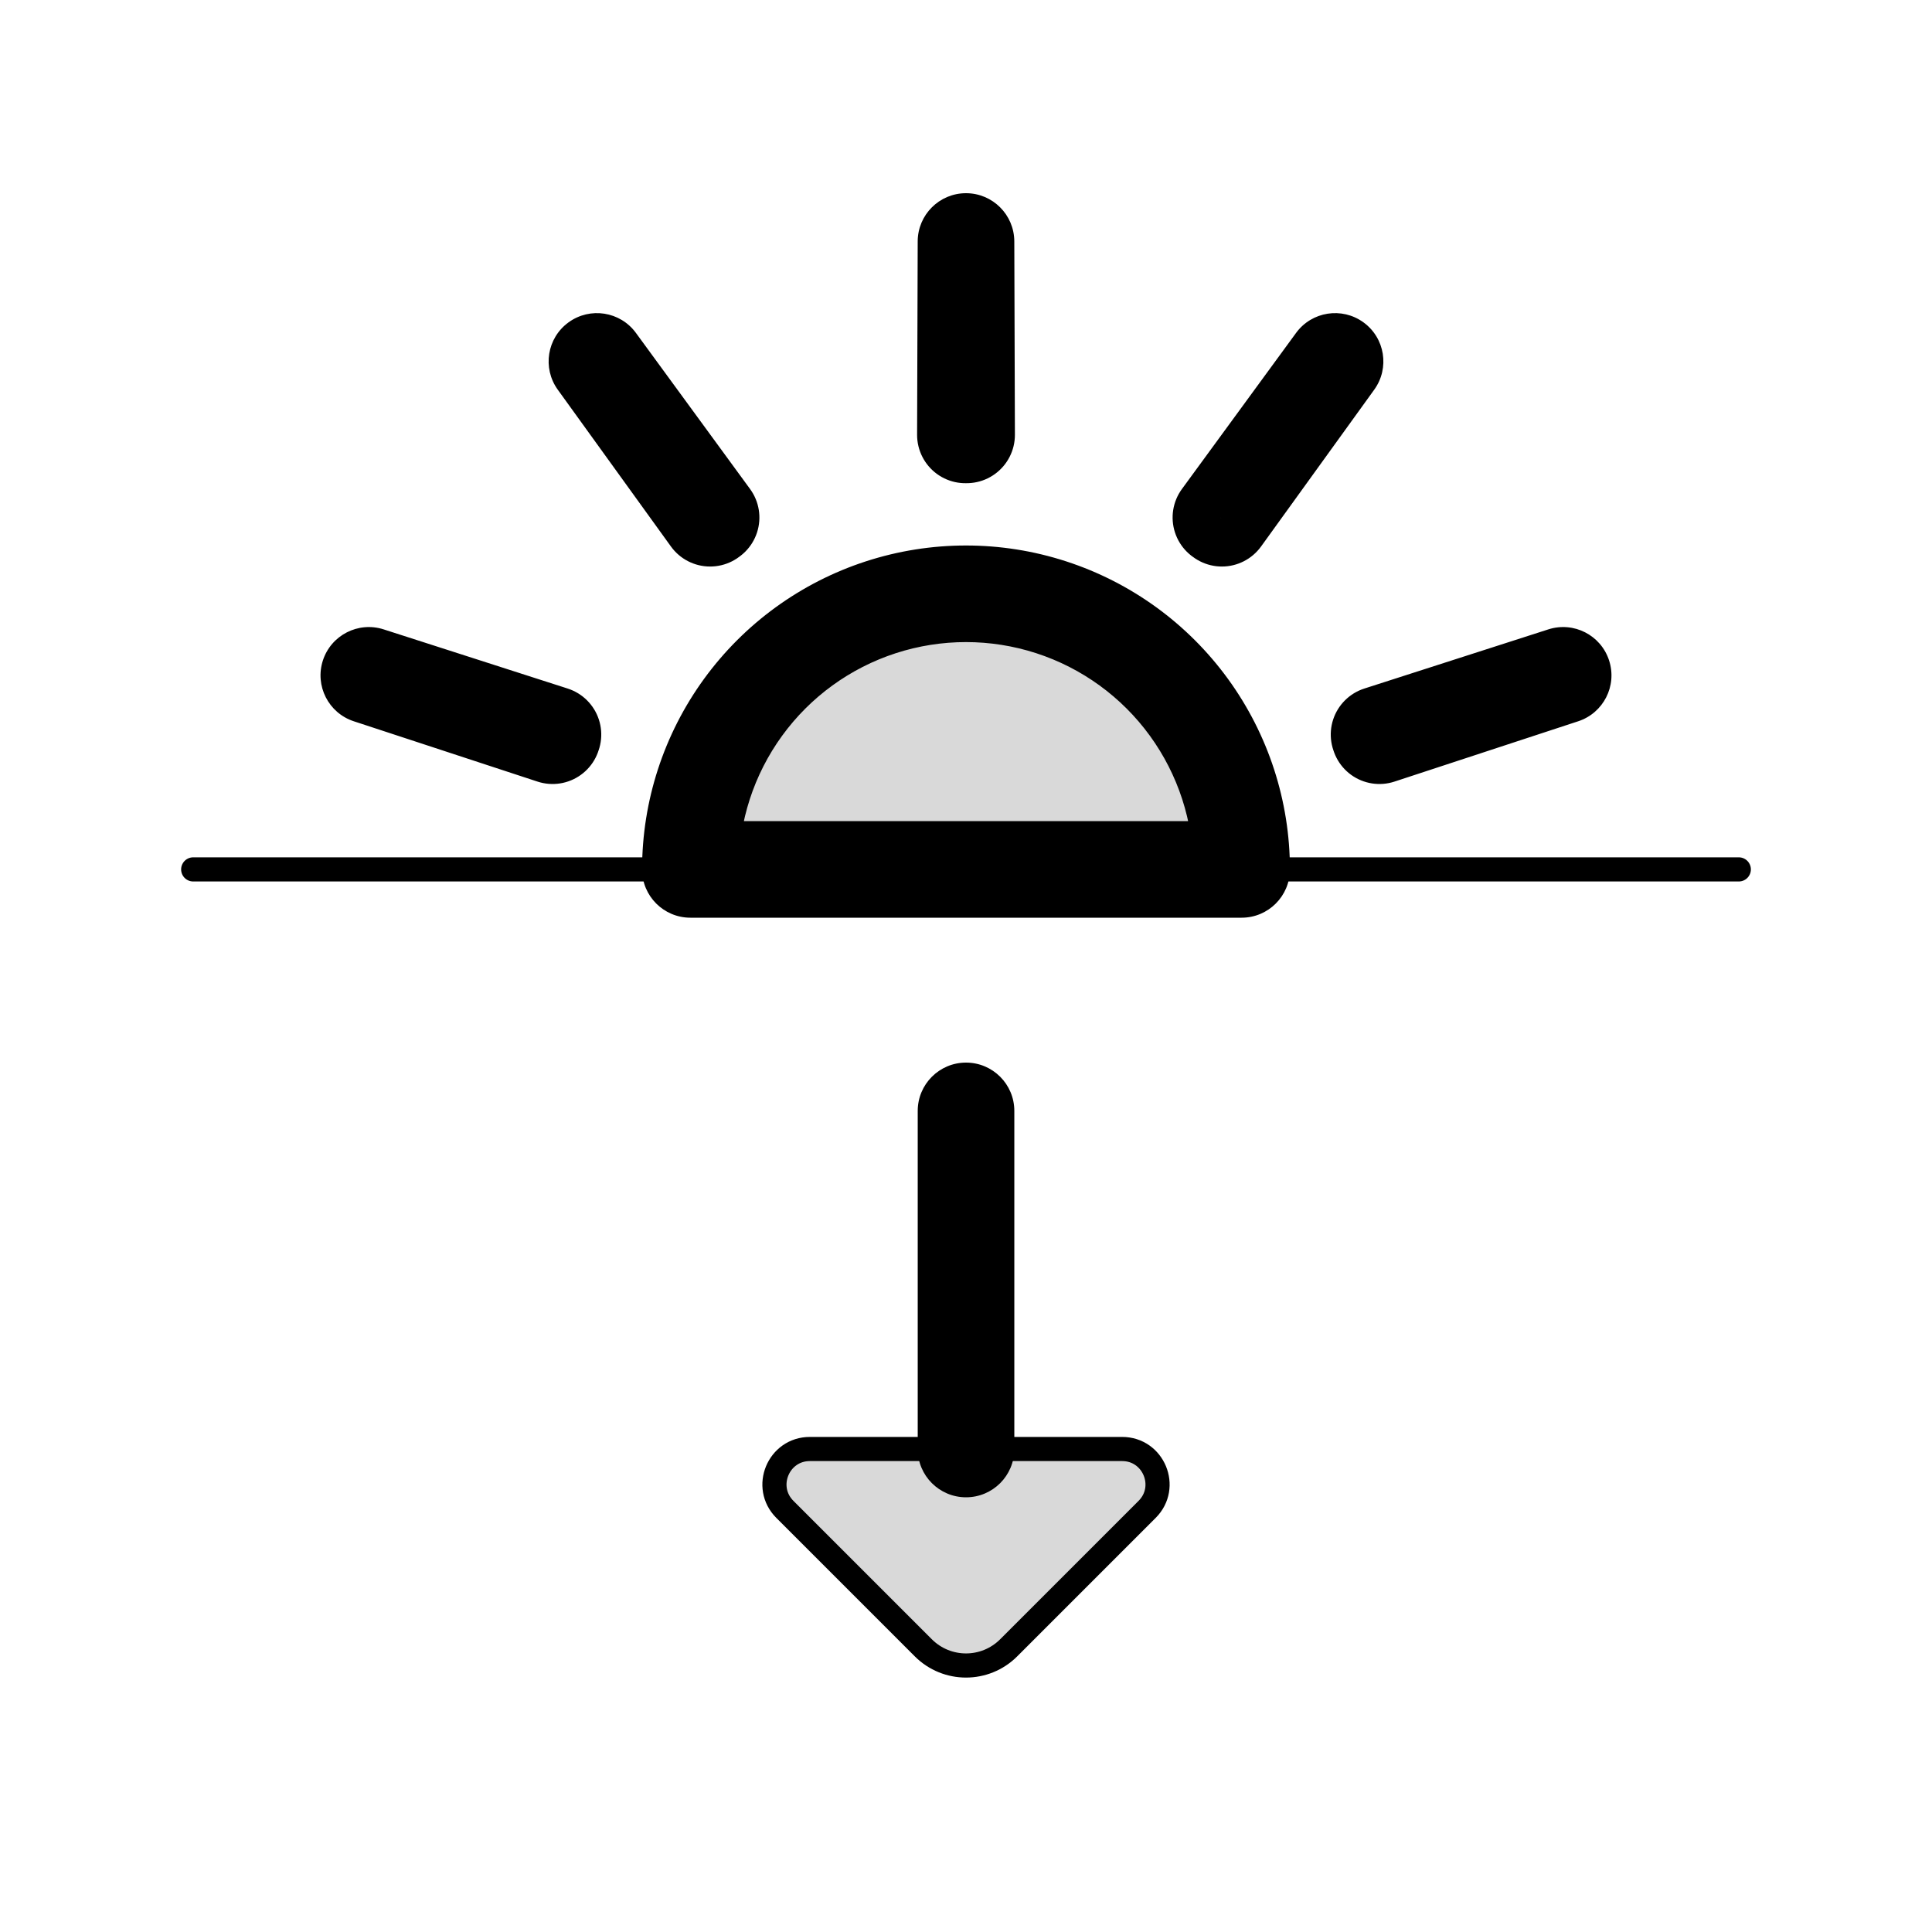 <svg viewBox="0 0 80 80" fill="none">
  <path fill-rule="evenodd" clip-rule="evenodd" d="M40 10L40.025 18.008L40.001 18H40L39.975 18.008L40 10ZM29.445 21.43L24.718 14.966L29.405 21.459L29.42 21.438H29.42L29.445 21.43ZM22.897 30.417L15.273 27.966L22.881 30.464V30.438L22.897 30.417ZM57.119 30.438H57.12V30.464L64.727 27.966L57.104 30.416L57.119 30.438ZM50.596 21.459L55.282 14.966L50.555 21.429L50.581 21.438H50.581L50.596 21.459ZM43.527 25.146C45.819 25.891 47.816 27.342 49.233 29.292C50.65 31.242 51.413 33.59 51.413 36H28.587C28.587 33.59 29.35 31.242 30.767 29.292C32.184 27.342 34.181 25.891 36.473 25.146C38.765 24.401 41.234 24.401 43.527 25.146Z" fill="currentColor" fill-opacity="0.15" />
  <path d="M40.025 18.008L39.407 19.91C40.017 20.108 40.685 20.002 41.203 19.624C41.721 19.246 42.027 18.643 42.025 18.002L40.025 18.008ZM40 10L42 9.994C41.996 8.892 41.102 8 40 8C38.898 8 38.003 8.892 38 9.994L40 10ZM40.001 18L40.618 16.098C40.419 16.033 40.21 16 40.001 16V18ZM40 18V16C39.79 16 39.581 16.033 39.381 16.098L40 18ZM39.975 18.008L37.975 18.002C37.973 18.644 38.279 19.247 38.797 19.625C39.316 20.003 39.984 20.109 40.594 19.91L39.975 18.008ZM24.718 14.966L26.332 13.785C25.681 12.895 24.434 12.7 23.542 13.348C22.65 13.995 22.451 15.242 23.096 16.136L24.718 14.966ZM29.445 21.43L30.063 23.332C30.673 23.134 31.151 22.655 31.348 22.045C31.545 21.435 31.438 20.767 31.059 20.249L29.445 21.43ZM29.405 21.459L27.783 22.63C28.158 23.15 28.76 23.458 29.401 23.459C30.043 23.46 30.646 23.154 31.023 22.635L29.405 21.459ZM29.42 21.438V19.438C28.78 19.438 28.179 19.744 27.802 20.262L29.42 21.438ZM29.42 21.438V23.438C29.63 23.438 29.839 23.405 30.038 23.34L29.42 21.438ZM15.273 27.966L15.885 26.061C14.835 25.724 13.711 26.299 13.37 27.348C13.03 28.396 13.601 29.522 14.649 29.866L15.273 27.966ZM22.897 30.417L24.515 31.592C24.892 31.073 24.997 30.405 24.798 29.796C24.599 29.186 24.119 28.709 23.509 28.512L22.897 30.417ZM22.881 30.464L22.257 32.364C22.867 32.564 23.535 32.46 24.054 32.084C24.574 31.708 24.881 31.105 24.881 30.464H22.881ZM22.881 30.438L21.263 29.262C21.015 29.604 20.881 30.015 20.881 30.438H22.881ZM57.12 30.438H59.12C59.12 29.333 58.224 28.438 57.12 28.438V30.438ZM57.119 30.438L55.499 31.61C55.875 32.13 56.478 32.438 57.119 32.438V30.438ZM57.12 30.464H55.12C55.12 31.105 55.427 31.707 55.946 32.084C56.466 32.46 57.134 32.564 57.743 32.364L57.12 30.464ZM64.727 27.966L65.351 29.866C66.398 29.522 66.97 28.396 66.629 27.348C66.289 26.299 65.165 25.724 64.115 26.061L64.727 27.966ZM57.104 30.416L56.492 28.512C55.882 28.708 55.403 29.185 55.203 29.794C55.004 30.402 55.108 31.07 55.484 31.589L57.104 30.416ZM55.282 14.966L56.904 16.136C57.549 15.242 57.35 13.995 56.458 13.348C55.566 12.7 54.319 12.895 53.668 13.785L55.282 14.966ZM50.596 21.459L48.978 22.634C49.355 23.153 49.958 23.46 50.599 23.459C51.24 23.458 51.842 23.149 52.218 22.629L50.596 21.459ZM50.555 21.429L48.941 20.249C48.562 20.766 48.455 21.434 48.652 22.044C48.849 22.654 49.326 23.133 49.936 23.331L50.555 21.429ZM50.581 21.438L49.961 23.339C50.161 23.404 50.37 23.438 50.581 23.438V21.438ZM50.581 21.438L52.199 20.262C51.822 19.744 51.221 19.438 50.581 19.438V21.438ZM43.527 25.146L42.909 27.048L43.527 25.146ZM51.413 36V38C52.517 38 53.413 37.105 53.413 36H51.413ZM28.587 36H26.587C26.587 37.105 27.483 38 28.587 38V36ZM30.767 29.292L29.149 28.116L29.149 28.116L30.767 29.292ZM36.473 25.146L37.091 27.048L36.473 25.146ZM42.025 18.002L42 9.994L38 10.006L38.025 18.014L42.025 18.002ZM39.382 19.902L39.407 19.91L40.643 16.106L40.618 16.098L39.382 19.902ZM40 20H40.001V16H40V20ZM40.594 19.91L40.62 19.902L39.381 16.098L39.356 16.107L40.594 19.91ZM38 9.994L37.975 18.002L41.975 18.015L42 10.006L38 9.994ZM23.103 16.146L27.831 22.61L31.059 20.249L26.332 13.785L23.103 16.146ZM31.026 20.289L26.339 13.795L23.096 16.136L27.783 22.63L31.026 20.289ZM27.802 20.262L27.787 20.284L31.023 22.635L31.038 22.613L27.802 20.262ZM29.42 19.438H29.42V23.438H29.42V19.438ZM28.827 19.528L28.802 19.536L30.038 23.34L30.063 23.332L28.827 19.528ZM14.66 29.87L22.285 32.321L23.509 28.512L15.885 26.061L14.66 29.87ZM23.505 28.564L15.896 26.065L14.649 29.866L22.257 32.364L23.505 28.564ZM20.881 30.438V30.464H24.881V30.438H20.881ZM21.279 29.241L21.263 29.262L24.499 31.613L24.515 31.592L21.279 29.241ZM57.12 28.438H57.119V32.438H57.12V28.438ZM59.12 30.464V30.438H55.12V30.464H59.12ZM64.103 26.065L56.495 28.564L57.743 32.364L65.351 29.866L64.103 26.065ZM57.716 32.32L65.34 29.87L64.115 26.061L56.492 28.512L57.716 32.32ZM58.74 29.265L58.724 29.244L55.484 31.589L55.499 31.61L58.74 29.265ZM53.661 13.795L48.974 20.288L52.218 22.629L56.904 16.136L53.661 13.795ZM52.169 22.61L56.897 16.146L53.668 13.785L48.941 20.249L52.169 22.61ZM51.2 19.536L51.175 19.528L49.936 23.331L49.961 23.339L51.2 19.536ZM50.581 19.438H50.581V23.438H50.581V19.438ZM52.214 20.283L52.199 20.262L48.963 22.613L48.978 22.634L52.214 20.283ZM50.851 28.116C49.186 25.825 46.839 24.119 44.145 23.244L42.909 27.048C44.799 27.662 46.447 28.859 47.615 30.467L50.851 28.116ZM53.413 36C53.413 33.167 52.516 30.408 50.851 28.116L47.615 30.467C48.783 32.075 49.413 34.012 49.413 36H53.413ZM28.587 38H51.413V34H28.587V38ZM29.149 28.116C27.484 30.408 26.587 33.167 26.587 36H30.587C30.587 34.012 31.216 32.075 32.385 30.467L29.149 28.116ZM35.855 23.244C33.161 24.119 30.814 25.825 29.149 28.116L32.385 30.467C33.553 28.859 35.201 27.662 37.091 27.048L35.855 23.244ZM44.145 23.244C41.451 22.369 38.549 22.369 35.855 23.244L37.091 27.048C38.982 26.434 41.018 26.434 42.909 27.048L44.145 23.244Z" fill="currentColor" />
  <path d="M8 36H72" stroke="currentColor" stroke-linecap="round" stroke-linejoin="round" />
  <path d="M38.001 60C38.001 61.105 38.897 62 40.001 62C41.106 62 42.001 61.105 42.001 60H38.001ZM42.001 46C42.001 44.895 41.106 44 40.001 44C38.897 44 38.001 44.895 38.001 46H42.001ZM42.001 60V46H38.001V60H42.001Z" fill="currentColor" />
  <path d="M33.535 60L46.465 60C47.769 60 48.423 61.577 47.5 62.5L41.768 68.232C40.791 69.209 39.209 69.209 38.232 68.232L32.5 62.5C31.577 61.577 32.231 60 33.535 60Z" fill="currentColor" fill-opacity="0.15" stroke="currentColor" stroke-linecap="round" stroke-linejoin="round" />
</svg>